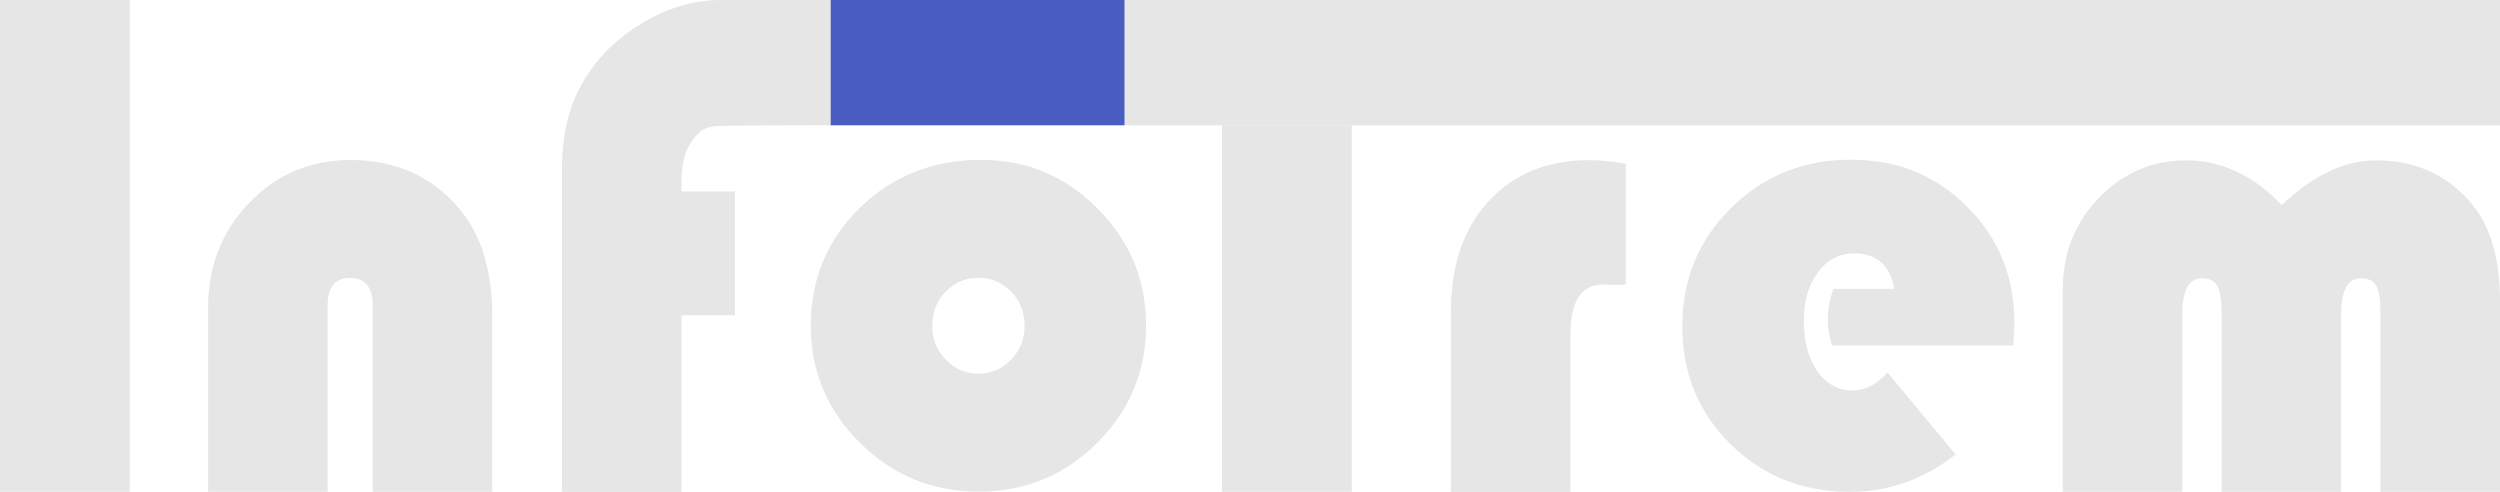 <?xml version="1.0" encoding="UTF-8"?>
<svg id="Camada_2" data-name="Camada 2" xmlns="http://www.w3.org/2000/svg" viewBox="0 0 763.77 150.3">
  <defs>
    <style>
      .cls-1 {
        fill: #e6e6e6;
      }

      .cls-1, .cls-2 {
        stroke-width: 0px;
      }

      .cls-2 {
        fill: #485cc1;
      }
    </style>
  </defs>
  <g id="Camada_1-2" data-name="Camada 1">
    <g>
      <path class="cls-1" d="m39.65,0v150.25H0V0h39.65Z"/>
      <path class="cls-1" d="m150.39,150.25h-36.52v-56.93c0-5.6-2.31-8.4-6.93-8.4s-6.84,2.8-6.84,8.4v56.93h-36.52v-56.25c0-12.69,4.2-23.39,12.6-32.08s18.68-13.04,30.86-13.04c13.93,0,25.1,5.05,33.5,15.14,6.58,7.88,9.86,18.85,9.86,32.91v53.32Z"/>
      <path class="cls-1" d="m224.51,58.51v37.78h-16.31v53.97h-36.52V51.66c0-9.19,1.6-17.03,4.79-23.52,4.04-8.29,10.17-15.05,18.41-20.29,8.24-5.24,16.81-7.86,25.73-7.86h33.89v38.28c-.85-.06-35,0-36.52.33-2.55.55-3.51.68-6.01,3.7-2.51,3.02-3.76,7.33-3.76,12.92v3.28h16.31Z"/>
      <path class="cls-1" d="m299.85,48.84c13.8,0,25.63,4.97,35.5,14.89,9.86,9.93,14.79,21.83,14.79,35.69s-5,26.04-14.99,35.94c-9.99,9.9-22.05,14.84-36.18,14.84s-26.21-4.96-36.23-14.89c-10.03-9.93-15.04-21.89-15.04-35.89s5.01-26.25,15.04-35.99c10.03-9.73,22.4-14.6,37.11-14.6Zm-.98,36.03c-3.91,0-7.23,1.42-9.96,4.25s-4.1,6.3-4.1,10.4,1.38,7.49,4.15,10.35c2.77,2.87,6.07,4.3,9.91,4.3s7.24-1.43,10.01-4.3c2.77-2.86,4.15-6.31,4.15-10.35s-1.37-7.57-4.1-10.4-6.09-4.25-10.06-4.25Z"/>
      <path class="cls-1" d="m496.68,50.01v36.88c-2.43.33-4.85.03-6.93.03-6.64,0-9.96,5.08-9.96,15.23v48.14h-36.52v-55.18c0-14.06,3.84-25.28,11.52-33.64,7.68-8.36,17.94-12.55,30.76-12.55,2.86,0,6.58.36,11.13,1.07Z"/>
      <path class="cls-1" d="m615.04,105.53h-55.37c-.85-2.8-1.27-5.37-1.27-7.71,0-3.25.59-6.45,1.76-9.57h18.55c-1.3-7.23-5.37-10.84-12.21-10.84-4.56,0-8.27,1.94-11.13,5.81-2.87,3.87-4.3,8.84-4.3,14.89s1.38,11.43,4.15,15.33c2.77,3.91,6.4,5.86,10.89,5.86,3.65,0,7.16-1.82,10.55-5.47l20.8,25c-9.7,7.62-20.48,11.43-32.32,11.43-14.45,0-26.6-4.85-36.43-14.55-9.83-9.7-14.75-21.71-14.75-36.04s4.96-26.3,14.89-36.13c9.93-9.83,22.12-14.75,36.57-14.75s25.99,4.8,35.6,14.4c9.6,9.6,14.4,21.44,14.4,35.5,0,1.43-.13,3.71-.39,6.84Z"/>
      <path class="cls-1" d="m763.77,150.25h-36.52v-54.49c0-4.04-.42-6.84-1.27-8.4-.85-1.56-2.38-2.34-4.59-2.34-4.1,0-6.15,3.61-6.15,10.84v54.39h-36.52v-54.49c0-4.04-.44-6.84-1.32-8.4s-2.43-2.34-4.64-2.34c-4.04,0-6.05,3.61-6.05,10.84v54.39h-36.52v-61.91c0-10.94,3.68-20.23,11.04-27.88,7.36-7.65,16.28-11.47,26.76-11.47s20.51,4.56,29.1,13.67c9.57-9.11,19.14-13.67,28.71-13.67,12.17,0,21.94,4.43,29.3,13.28,5.79,6.9,8.69,16.96,8.69,30.18v57.81Z"/>
      <rect class="cls-2" x="253.79" width="89.82" height="38.28"/>
      <rect class="cls-1" x="443.26" width="320.51" height="38.28"/>
      <rect class="cls-1" x="343.61" width="99.65" height="38.28"/>
      <rect class="cls-1" x="373.34" y="38.28" width="39.65" height="111.97"/>
    </g>
  </g>
</svg>
